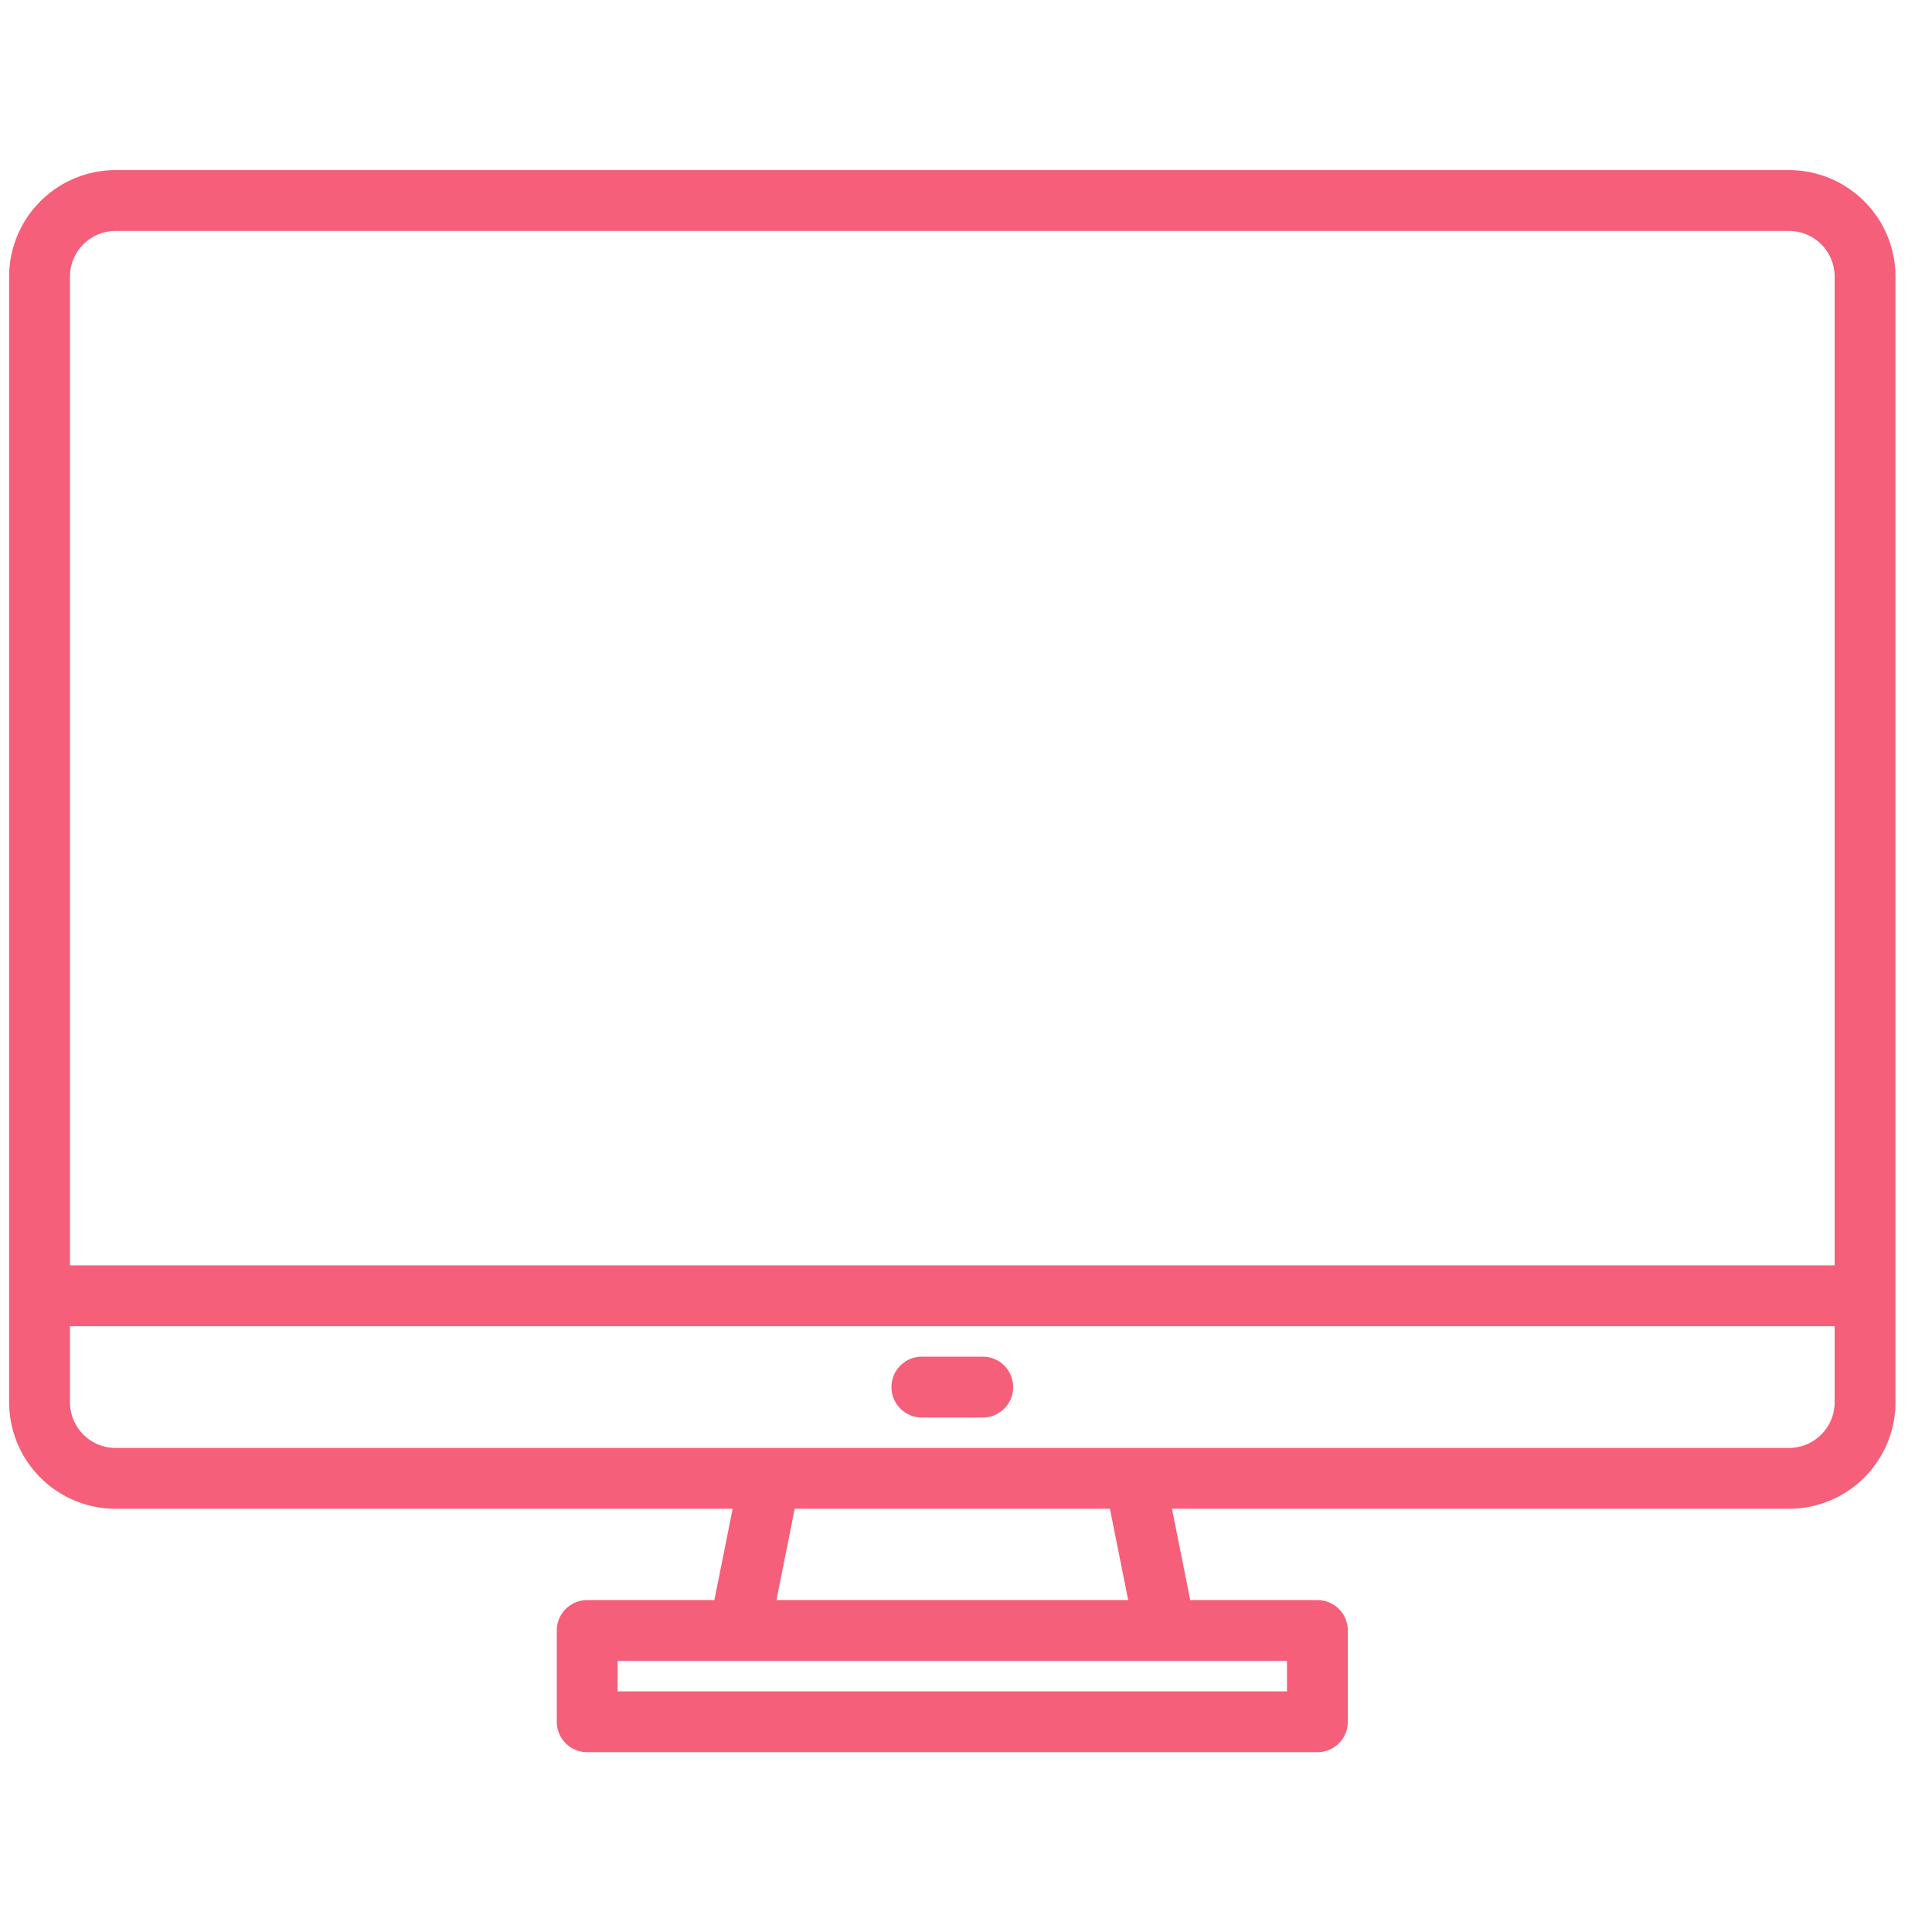 <?xml version="1.0" encoding="UTF-8" standalone="no"?>
<!-- Created with Inkscape (http://www.inkscape.org/) -->

<svg
   width="48"
   height="48"
   viewBox="0 0 12.7 12.7"
   version="1.1"
   id="svg5"
   inkscape:version="1.1 (c4e8f9e, 2021-05-24)"
   sodipodi:docname="screen.svg"
   xmlns:inkscape="http://www.inkscape.org/namespaces/inkscape"
   xmlns:sodipodi="http://sodipodi.sourceforge.net/DTD/sodipodi-0.dtd"
   xmlns="http://www.w3.org/2000/svg"
   xmlns:svg="http://www.w3.org/2000/svg">
  <sodipodi:namedview
     id="namedview7"
     pagecolor="#ffffff"
     bordercolor="#111111"
     borderopacity="1"
     inkscape:pageshadow="0"
     inkscape:pageopacity="0"
     inkscape:pagecheckerboard="1"
     inkscape:document-units="mm"
     showgrid="false"
     units="px"
     inkscape:zoom="9.4074074"
     inkscape:cx="23.545276"
     inkscape:cy="27.956693"
     inkscape:window-width="1920"
     inkscape:window-height="1039"
     inkscape:window-x="1920"
     inkscape:window-y="0"
     inkscape:window-maximized="1"
     inkscape:current-layer="layer1" />
  <defs
     id="defs2" />
  <g
     inkscape:label="Layer 1"
     inkscape:groupmode="layer"
     id="layer1">
    <g
       id="g828"
       transform="matrix(0.025,0,0,0.025,-0.14,-0.082)"
       style="fill:#f55f79;fill-opacity:1">
      <path
         d="M 476,48 H 36 A 28.031,28.031 0 0 0 8,76 v 296 a 28.031,28.031 0 0 0 28,28 h 162.24 l -4.8,24 H 160 a 8,8 0 0 0 -8,8 v 24 a 8,8 0 0 0 8,8 h 192 a 8,8 0 0 0 8,-8 v -24 a 8,8 0 0 0 -8,-8 h -33.44 l -4.8,-24 H 476 a 28.031,28.031 0 0 0 28,-28 V 76 A 28.031,28.031 0 0 0 476,48 Z M 344,440 v 8 H 168 v -8 z m -134.24,-16 4.8,-24 h 82.88 l 4.8,24 z M 488,372 a 12.01,12.01 0 0 1 -12,12 H 36 A 12.01,12.01 0 0 1 24,372 v -20 h 464 z m 0,-36 H 24 V 76 A 12.01,12.01 0 0 1 36,64 h 440 a 12.01,12.01 0 0 1 12,12 z"
         id="path824"
         style="fill:#f55f79;fill-opacity:1" />
      <path
         d="m 264,360 h -16 a 8,8 0 0 0 0,16 h 16 a 8,8 0 0 0 0,-16 z"
         id="path826"
         style="fill:#f55f79;fill-opacity:1" />
    </g>
  </g>
</svg>
